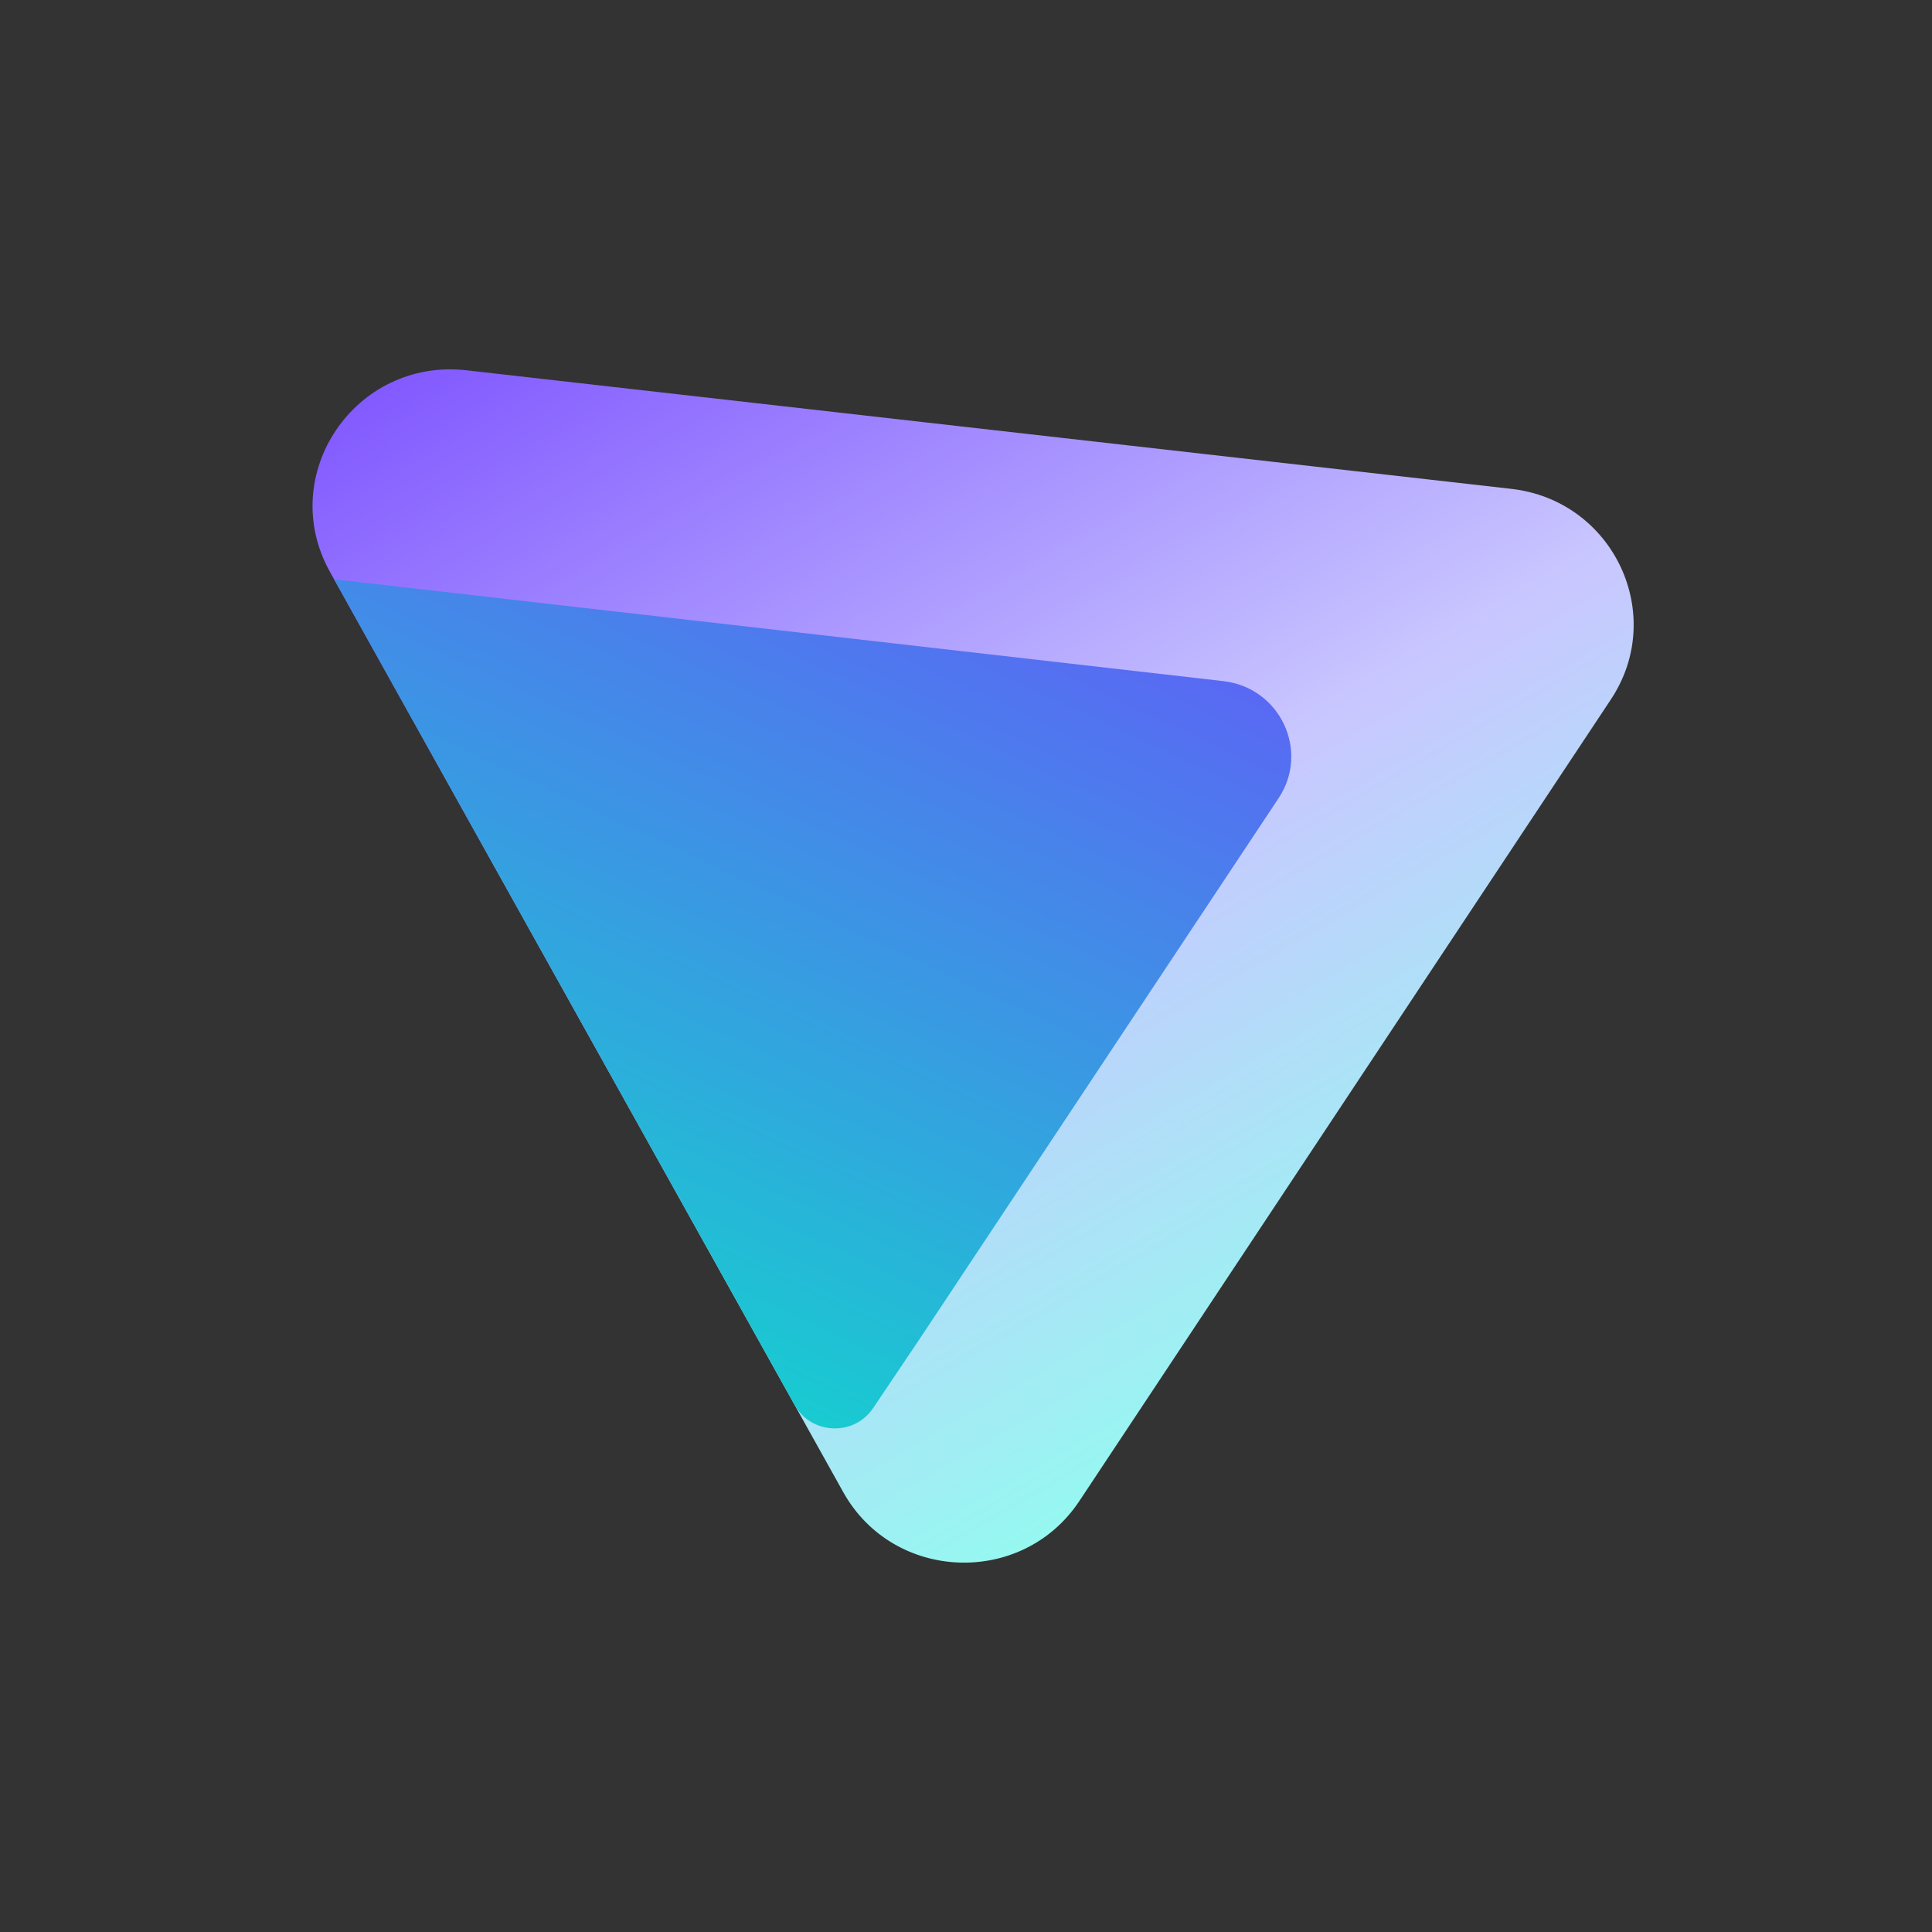 <?xml version="1.0" ?>
<svg xmlns="http://www.w3.org/2000/svg" viewBox="0 0 136 136" fill="none">
	<rect x="0" y="0" width="136" height="136" fill="#333333" stroke="none"/>
	<g clip-path="url(#clip0_10975_186766)">
		<path fill-rule="evenodd" clip-rule="evenodd" d="M59.356 105.032C62.89 111.369 71.967 111.713 75.98 105.661L113.397 49.234C117.365 43.25 113.568 35.227 106.383 34.412L32.839 26.066C24.998 25.177 19.415 33.422 23.229 40.26L59.356 105.032Z" fill="url(#paint0_linear_10975_186766)"/>
		<path d="M61.463 99.122L64.784 94.182L90.007 56.183C92.213 52.861 90.108 48.404 86.118 47.947L23.519 40.779L55.947 98.92C57.13 101.001 60.123 101.115 61.463 99.122Z" fill="url(#paint1_linear_10975_186766)"/>
	</g>
	<defs>
		<linearGradient id="paint0_linear_10975_186766" x1="106.099" y1="105.028" x2="46.499" y2="1.97" gradientUnits="userSpaceOnUse">
			<stop offset="0.066" stop-color="#8EFFEE"/>
			<stop offset="0.45" stop-color="#C9C7FF"/>
			<stop offset="1" stop-color="#7341FF"/>
		</linearGradient>
		<linearGradient id="paint1_linear_10975_186766" x1="111.57" y1="-65.894" x2="28.142" y2="113.033" gradientUnits="userSpaceOnUse">
			<stop offset="0.48" stop-color="#6D4AFF"/>
			<stop offset="0.994" stop-color="#00F0C3"/>
		</linearGradient>
		<clipPath id="clip0_10975_186766">
			<rect width="93" height="84" fill="white" transform="translate(22 26)"/>
		</clipPath>
	</defs>
</svg>